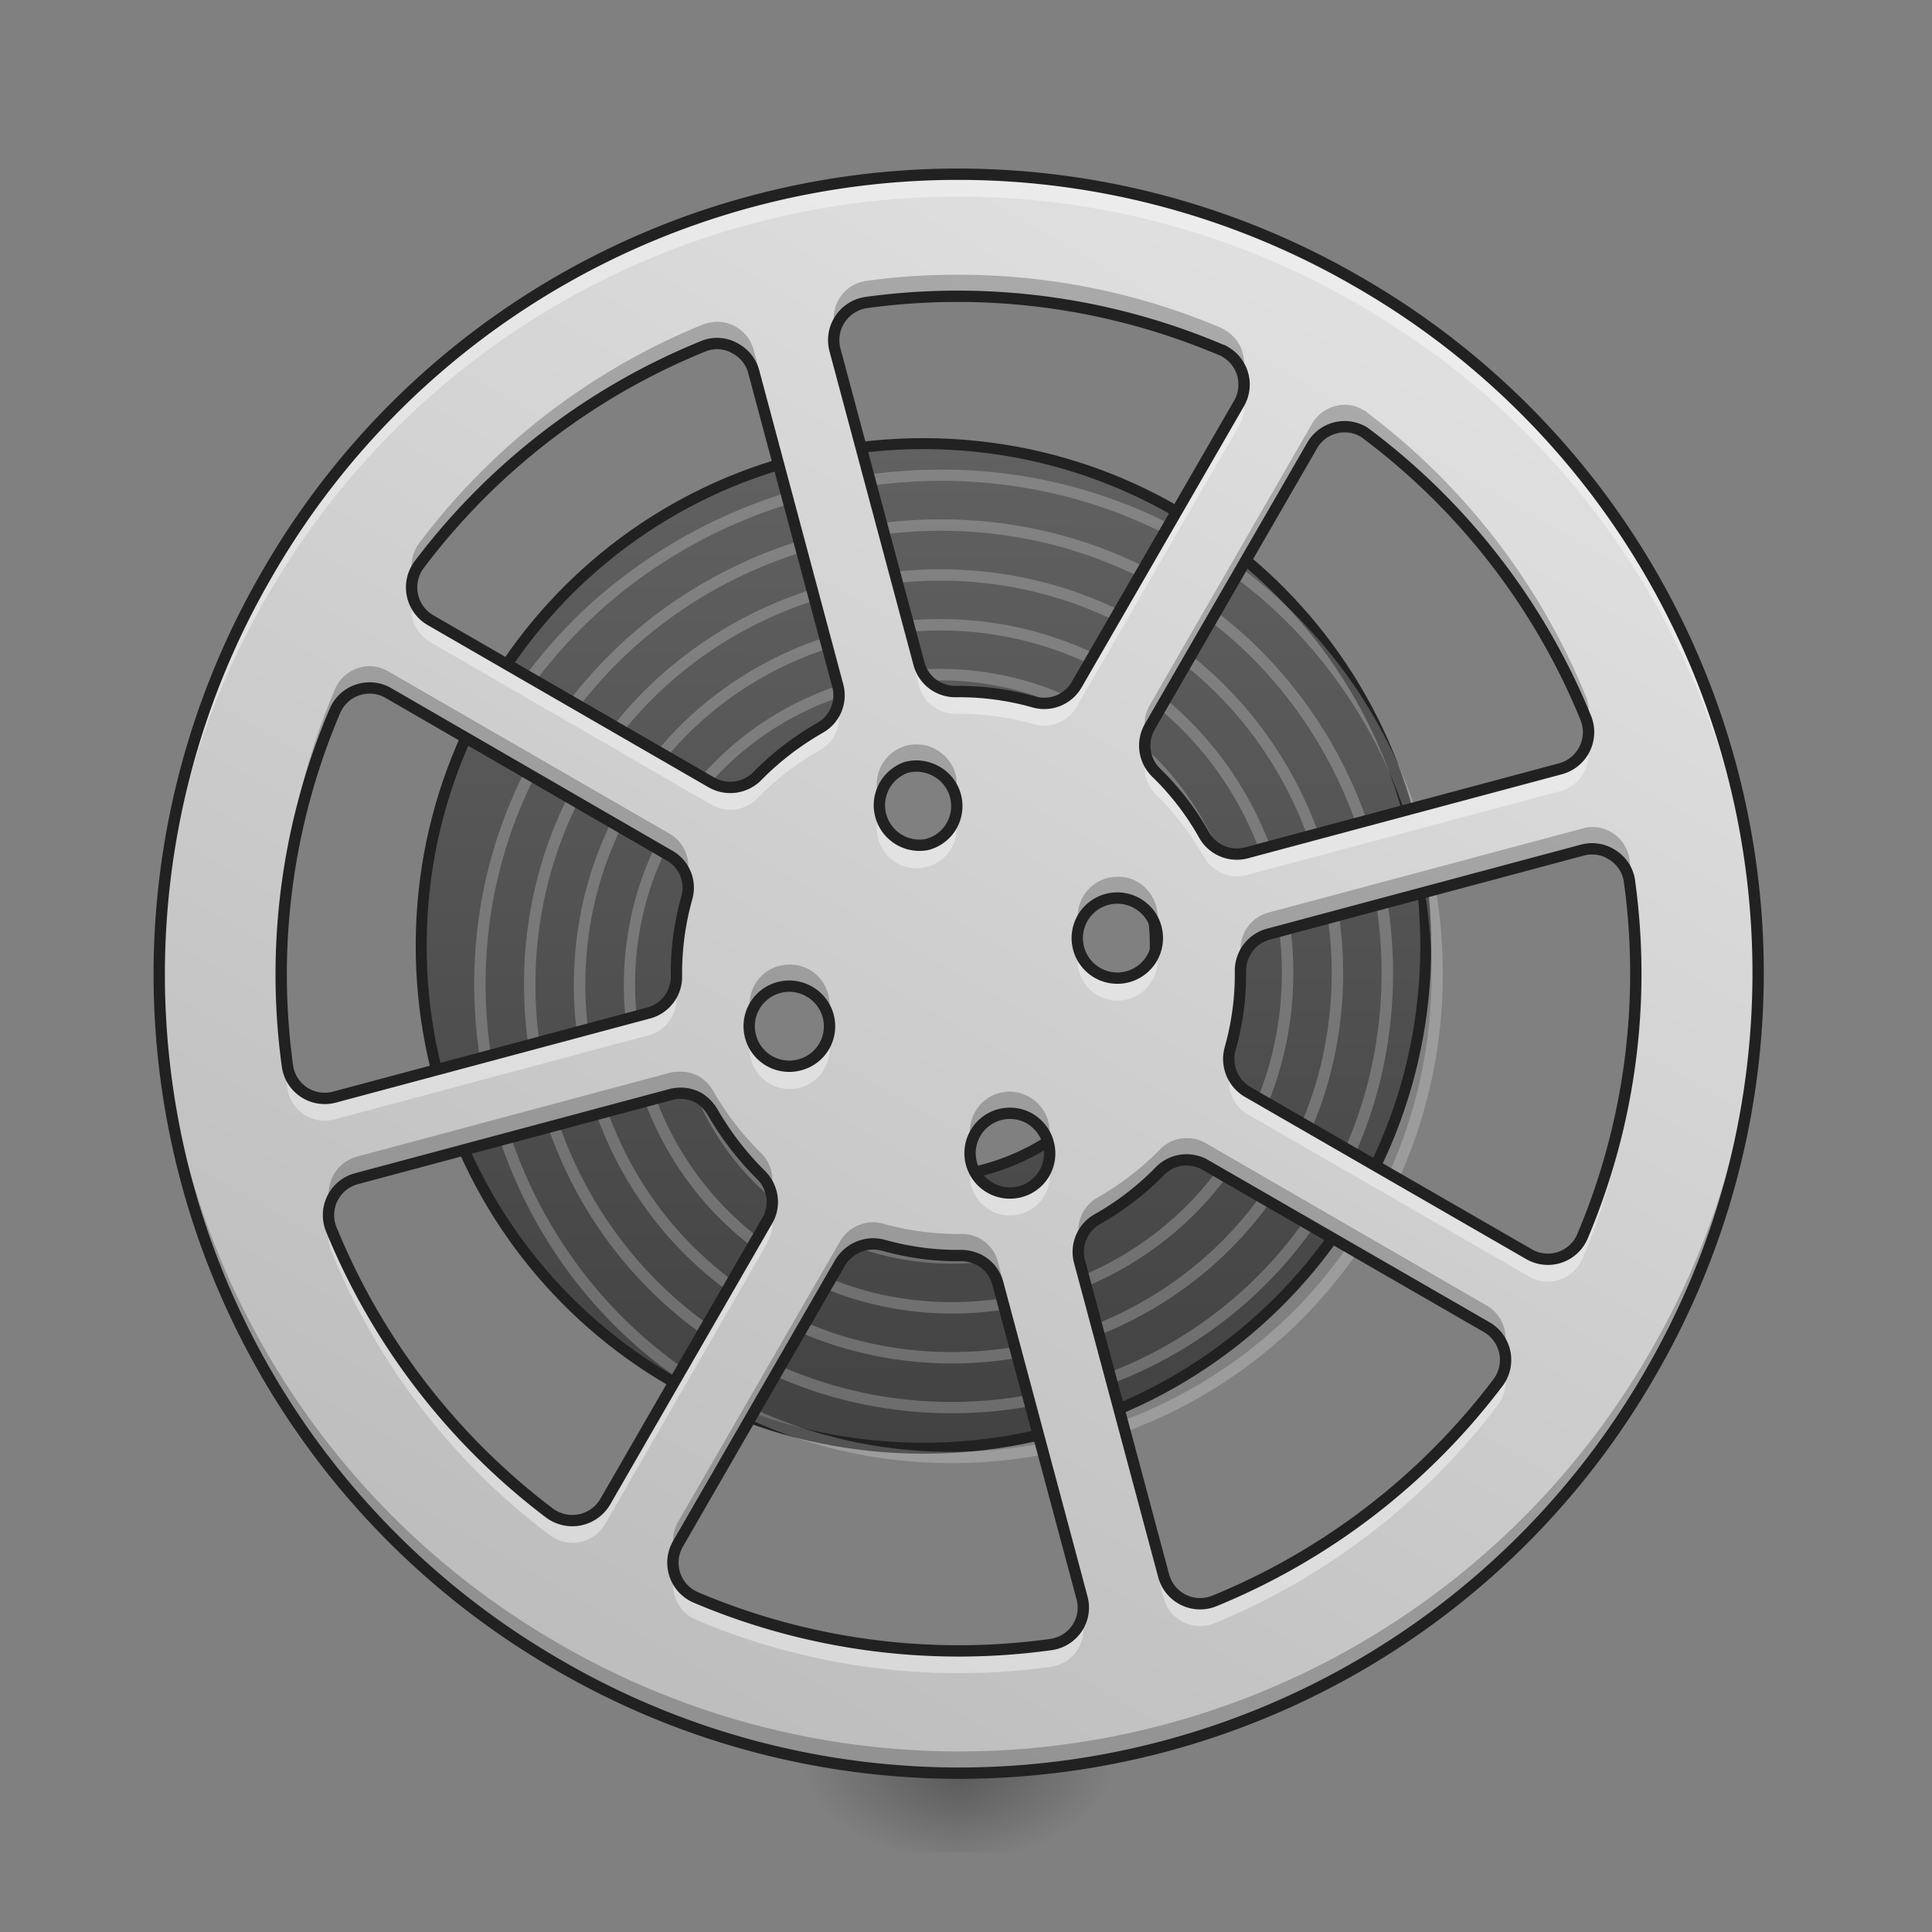 <svg xmlns="http://www.w3.org/2000/svg" width="22pt" height="22pt" viewBox="0 0 22 22"><rect x="0" y="0" width="22" height="22" fill="#808080" stroke="none"/><defs><radialGradient id="a" gradientUnits="userSpaceOnUse" cx="450.909" cy="189.579" fx="450.909" fy="189.579" r="21.167" gradientTransform="matrix(0 -.054 -.097 0 29.018 44.631)"><stop offset="0" stop-opacity=".314"/><stop offset=".222" stop-opacity=".275"/><stop offset="1" stop-opacity="0"/></radialGradient><radialGradient id="b" gradientUnits="userSpaceOnUse" cx="450.909" cy="189.579" fx="450.909" fy="189.579" r="21.167" gradientTransform="matrix(0 .054 .097 0 -7.188 -4.266)"><stop offset="0" stop-opacity=".314"/><stop offset=".222" stop-opacity=".275"/><stop offset="1" stop-opacity="0"/></radialGradient><radialGradient id="c" gradientUnits="userSpaceOnUse" cx="450.909" cy="189.579" fx="450.909" fy="189.579" r="21.167" gradientTransform="matrix(0 -.054 .097 0 -7.188 44.631)"><stop offset="0" stop-opacity=".314"/><stop offset=".222" stop-opacity=".275"/><stop offset="1" stop-opacity="0"/></radialGradient><radialGradient id="d" gradientUnits="userSpaceOnUse" cx="450.909" cy="189.579" fx="450.909" fy="189.579" r="21.167" gradientTransform="matrix(0 .054 -.097 0 29.018 -4.266)"><stop offset="0" stop-opacity=".314"/><stop offset=".222" stop-opacity=".275"/><stop offset="1" stop-opacity="0"/></radialGradient><linearGradient id="e" gradientUnits="userSpaceOnUse" x1="254" y1="180.583" x2="254" y2="-94.583" gradientTransform="matrix(3.78 0 0 3.78 0 812.598)"><stop offset="0" stop-color="#424242"/><stop offset="1" stop-color="#616161"/></linearGradient><linearGradient id="f" gradientUnits="userSpaceOnUse" x1="254" y1="254.667" x2="254" y2="-168.667" gradientTransform="scale(.043) rotate(30 -147.196 150.5)"><stop offset="0" stop-color="#bdbdbd"/><stop offset="1" stop-color="#e0e0e0"/></linearGradient></defs><path d="M10.914 20.184h1.82v-.91h-1.82zm0 0" fill="url(#a)"/><path d="M10.914 20.184H9.098v.91h1.816zm0 0" fill="url(#b)"/><path d="M10.914 20.184H9.098v-.91h1.816zm0 0" fill="url(#c)"/><path d="M10.914 20.184h1.82v.91h-1.82zm0 0" fill="url(#d)"/><path d="M959.908 455.218c-287.903 0-519.807 231.903-519.807 519.807 0 288.247 231.904 520.15 519.807 520.15 288.248 0 520.151-231.903 520.151-520.15 0-287.904-231.903-519.807-520.15-519.807zm0 280.002c132.958 0 240.15 106.847 240.15 239.805 0 132.958-107.192 240.149-240.15 240.149-132.958 0-239.805-107.191-239.805-240.149S826.95 735.22 959.908 735.22zm0 0" transform="rotate(.24) scale(.011)" fill="url(#e)" stroke-width="11.339" stroke-linecap="round" stroke-linejoin="round" stroke="#212121"/><path d="M10.695 5.348a5.954 5.954 0 0 0-4.004 1.558 5.768 5.768 0 0 0-1.015 1.246l.11.067c.073-.121.152-.242.237-.36C7.828 5.336 11.45 4.7 13.98 6.512c2.457 1.761 3.079 5.293 1.31 7.758-1.72 2.398-5.157 3-7.56 1.273-2.332-1.672-2.918-5.02-1.238-7.36 1.63-2.269 4.887-2.835 7.164-1.203 2.203 1.586 2.754 4.754 1.164 6.965-1.539 2.14-4.617 2.68-6.765 1.13-2.078-1.493-2.598-4.481-1.094-6.567 1.45-2.012 4.348-2.516 6.367-1.059 1.95 1.406 2.438 4.215 1.024 6.172-1.364 1.887-4.082 2.356-5.973.988-1.82-1.32-2.277-3.949-.95-5.777 1.274-1.758 3.81-2.195 5.575-.914 1.695 1.23 2.117 3.68.879 5.379-1.188 1.629-3.543 2.035-5.18.844-1.566-1.145-1.957-3.41-.808-4.985 1.097-1.5 3.277-1.875 4.785-.77 1.441 1.055 1.797 3.141.734 4.587-1.008 1.375-3.004 1.714-4.387.699-1.312-.965-1.636-2.871-.664-4.192a2.917 2.917 0 0 1 3.024-1.082 2.713 2.713 0 0 1 1.687 1.02 2.806 2.806 0 0 0-.64-.668c-1.313-.973-3.211-.648-4.172.656-1.016 1.375-.68 3.364.687 4.367 1.442 1.063 3.52.707 4.57-.722 1.106-1.508.735-3.672-.761-4.77-1.57-1.148-3.824-.761-4.965.801-1.191 1.633-.79 3.977.832 5.16 1.7 1.238 4.133.82 5.363-.867 1.282-1.762.844-4.29-.906-5.563-1.824-1.324-4.441-.87-5.758.946-1.37 1.887-.902 4.594.977 5.953 1.953 1.414 4.75.93 6.156-1.012 1.457-2.015.953-4.906-1.05-6.355-2.083-1.5-5.06-.98-6.552 1.09-1.546 2.14-1.011 5.21 1.122 6.746 2.207 1.59 5.367 1.039 6.949-1.157 1.633-2.273 1.066-5.52-1.196-7.148-2.335-1.676-5.675-1.094-7.343 1.234-1.723 2.399-1.121 5.825 1.265 7.54 2.465 1.765 5.985 1.152 7.743-1.301 1.808-2.528 1.175-6.137-1.34-7.938a5.722 5.722 0 0 0-3.36-1.062zM8.488 12.34c.176.37.442.707.785.965a2.62 2.62 0 0 0 1.88.5 2.722 2.722 0 0 1-2.664-1.465zm0 0" fill-rule="evenodd" fill="#fafafa" fill-opacity=".235"/><path d="M15.465 3.21A9.076 9.076 0 0 0 3.039 6.54a9.077 9.077 0 0 0 3.328 12.425 9.077 9.077 0 0 0 12.426-3.328A9.076 9.076 0 0 0 15.465 3.21zm-1.504.802a.43.43 0 0 1 .148.582l-1.847 3.199a.426.426 0 0 1-.489.2 3.127 3.127 0 0 0-.886-.118.428.428 0 0 1-.422-.316l-.957-3.575a.433.433 0 0 1 .355-.539A7.672 7.672 0 0 1 13.941 4l.02.012zm1.574.91a7.668 7.668 0 0 1 2.523 3.254.432.432 0 0 1-.288.578l-3.575.957a.428.428 0 0 1-.484-.203 3.084 3.084 0 0 0-.547-.711.431.431 0 0 1-.07-.524l1.847-3.199a.427.427 0 0 1 .594-.152zm2.813 4.805c.113.066.191.18.207.308a7.67 7.67 0 0 1-.535 4.043.428.428 0 0 1-.61.203l-3.203-1.847a.436.436 0 0 1-.2-.489c.083-.293.122-.59.118-.886 0-.2.129-.371.32-.422l3.575-.957a.421.421 0 0 1 .328.047zM8.375 3.969a.423.423 0 0 1 .207.261l.957 3.575a.424.424 0 0 1-.203.484c-.258.149-.5.332-.711.547a.432.432 0 0 1-.523.074l-3.2-1.848a.432.432 0 0 1-.129-.632 7.66 7.66 0 0 1 3.23-2.485.414.414 0 0 1 .372.024zm2.29 4.816a.452.452 0 0 1-.11.832.456.456 0 0 1-.234-.879.452.452 0 0 1 .343.047zm2.288 1.504c.102.059.18.156.211.277a.456.456 0 1 1-.21-.277zM4.422 7.891l3.2 1.851a.42.42 0 0 1 .198.485 3.173 3.173 0 0 0-.117.89.427.427 0 0 1-.316.418l-3.574.957a.428.428 0 0 1-.54-.355 7.663 7.663 0 0 1 .54-4.04.429.429 0 0 1 .609-.206zm9.305 5.375l3.203 1.847a.431.431 0 0 1 .129.63 7.716 7.716 0 0 1-3.23 2.487.43.43 0 0 1-.579-.289l-.957-3.574a.428.428 0 0 1 .203-.484 3.17 3.17 0 0 0 .711-.547.426.426 0 0 1 .52-.07zm-4.508-1.973a.454.454 0 0 1-.11.832.456.456 0 1 1 .11-.832zm2.508 1.445c.097.059.18.157.21.278a.45.45 0 0 1-.32.554.454.454 0 1 1 .11-.832zm-.567 1.614a.422.422 0 0 1 .203.265l.957 3.574c.07.25-.097.5-.355.536a7.66 7.66 0 0 1-4.04-.536.43.43 0 0 1-.206-.609l1.847-3.203c.102-.168.301-.25.489-.2.297.083.593.122.89.118.075 0 .149.02.215.055zM7.953 12.5c.004.004.012.008.02.012.058.039.109.093.144.156.149.258.332.496.547.71.14.138.172.352.074.52l-1.847 3.204a.435.435 0 0 1-.633.128A7.707 7.707 0 0 1 3.773 14a.429.429 0 0 1 .286-.578l3.574-.957a.433.433 0 0 1 .32.035zm0 0" fill="url(#f)"/><path d="M10.934 1.984A9.061 9.061 0 0 0 3.039 6.54a9.034 9.034 0 0 0-1.227 4.676A9.089 9.089 0 0 1 3.04 6.793a9.076 9.076 0 0 1 12.426-3.328 9.078 9.078 0 0 1 4.555 7.75 9.078 9.078 0 0 0-4.555-8.004 9.075 9.075 0 0 0-4.531-1.227zM9.512 4a.434.434 0 0 0-.004.234l.957 3.575c.05.191.223.32.422.32.297-.004.593.035.886.117a.426.426 0 0 0 .489-.2l1.847-3.198a.427.427 0 0 0 .04-.344.368.368 0 0 1-.04.09l-1.847 3.199a.426.426 0 0 1-.489.2 3.127 3.127 0 0 0-.886-.118.428.428 0 0 1-.422-.316zM4.707 6.816a.423.423 0 0 0 .195.497l3.2 1.851a.432.432 0 0 0 .523-.074c.21-.219.453-.399.71-.547a.424.424 0 0 0 .204-.484l-.004-.016a.427.427 0 0 1-.2.246c-.257.149-.5.332-.71.547a.432.432 0 0 1-.523.074l-3.2-1.848a.445.445 0 0 1-.195-.246zM18.07 8.465a.424.424 0 0 1-.3.289l-3.575.957a.428.428 0 0 1-.484-.203 3.084 3.084 0 0 0-.547-.711.43.43 0 0 1-.11-.18.429.429 0 0 0 .11.434c.219.21.402.453.547.71a.433.433 0 0 0 .484.204l3.575-.957a.433.433 0 0 0 .3-.543zm-8.07.84a.478.478 0 0 0 0 .246.45.45 0 0 0 .555.32.454.454 0 0 0 .324-.555c0-.004-.004-.007-.004-.007A.456.456 0 0 1 10 9.305zm-2.18.933c-.082.29-.12.586-.117.88a.427.427 0 0 1-.316.417l-3.574.957a.428.428 0 0 1-.54-.355 7.206 7.206 0 0 1-.07-.918c-.008.39.02.785.07 1.172a.43.43 0 0 0 .54.355l3.574-.957a.427.427 0 0 0 .316-.418 3.154 3.154 0 0 1 .117-.89.426.426 0 0 0 0-.243zm4.47.575a.425.425 0 0 0-.005.242.458.458 0 0 0 .559.324.456.456 0 0 0 .32-.559v-.008a.454.454 0 0 1-.32.313.453.453 0 0 1-.555-.313zm6.335.398a7.643 7.643 0 0 1-.605 2.867.428.428 0 0 1-.61.203l-3.203-1.847a.42.42 0 0 1-.195-.246c0 .003-.004.007-.004.011-.051.188.031.39.199.489l3.203 1.847a.428.428 0 0 0 .61-.203 7.673 7.673 0 0 0 .605-3.121zm-10.07.601a.456.456 0 1 0 .875.008v-.007a.454.454 0 0 1-.32.312.45.45 0 0 1-.555-.313zm2.508 1.446a.454.454 0 0 0 .555.566.45.45 0 0 0 .32-.554c0-.004-.004-.008-.004-.008a.45.45 0 0 1-.317.308.45.45 0 0 1-.555-.312zm-2.286.555c-.011.027-.023.058-.039.085l-1.847 3.204a.435.435 0 0 1-.633.128A7.707 7.707 0 0 1 3.773 14a.492.492 0 0 0-.011-.04.41.41 0 0 0 .011.29 7.66 7.66 0 0 0 2.485 3.23.431.431 0 0 0 .633-.125l1.847-3.203a.452.452 0 0 0 .04-.34zm3.52.57a.413.413 0 0 0-.004.238l.957 3.574a.43.43 0 0 0 .578.29 7.716 7.716 0 0 0 3.23-2.489.425.425 0 0 0 .067-.383.576.576 0 0 1-.066.13 7.716 7.716 0 0 1-3.23 2.487.43.43 0 0 1-.579-.289zm-4.613 3.539a.429.429 0 0 0 .242.523 7.66 7.66 0 0 0 4.039.535.424.424 0 0 0 .355-.535l-.004-.015a.427.427 0 0 1-.351.297 7.66 7.66 0 0 1-4.04-.536.414.414 0 0 1-.241-.27zm0 0" fill="#fff" fill-opacity=".392"/><path d="M10.875 3.129c-.34 0-.676.023-1.012.07a.429.429 0 0 0-.355.535l.004.016a.43.43 0 0 1 .351-.305A7.672 7.672 0 0 1 13.941 4l.02.012c.094.058.16.144.187.242a.429.429 0 0 0-.187-.488l-.02-.012c-.011-.008-.023-.012-.035-.02a7.637 7.637 0 0 0-3.031-.605zm-2.707.535a.488.488 0 0 0-.164.031 7.668 7.668 0 0 0-3.23 2.489.437.437 0 0 0-.07.382.505.505 0 0 1 .07-.136 7.66 7.66 0 0 1 3.23-2.485.414.414 0 0 1 .371.024.423.423 0 0 1 .207.261l.953 3.563a.434.434 0 0 0 .004-.234l-.957-3.575a.431.431 0 0 0-.414-.32zm7.14.945a.435.435 0 0 0-.367.215l-1.847 3.203a.417.417 0 0 0-.04.34.32.32 0 0 1 .04-.094l1.847-3.199a.427.427 0 0 1 .63-.129 7.668 7.668 0 0 1 2.488 3.23l.011.04a.422.422 0 0 0-.011-.285A7.668 7.668 0 0 0 15.57 4.7a.057.057 0 0 0-.035-.024.403.403 0 0 0-.226-.067zM4.204 7.586a.435.435 0 0 0-.39.262 7.672 7.672 0 0 0-.61 3.117 7.648 7.648 0 0 1 .61-2.867.429.429 0 0 1 .609-.207l3.2 1.851a.427.427 0 0 1 .198.246V9.98a.426.426 0 0 0-.199-.488l-3.2-1.847a.448.448 0 0 0-.218-.06zm6.23.89A.454.454 0 0 0 10 9.05l.001.005a.452.452 0 0 1 .664-.27c.102.059.18.152.211.27a.46.46 0 0 0 .004-.242.46.46 0 0 0-.215-.274.426.426 0 0 0-.23-.062zm7.692.942a.329.329 0 0 0-.105.016l-3.575.957a.43.43 0 0 0-.32.418c.004.296-.035.597-.117.89a.412.412 0 0 0 .004.239c.078-.29.117-.586.113-.88 0-.199.129-.37.32-.421l3.575-.957a.421.421 0 0 1 .328.047c.113.066.191.18.207.308.043.309.066.613.07.926a7.32 7.32 0 0 0-.07-1.172.426.426 0 0 0-.43-.371zm-5.402.566a.452.452 0 0 0-.434.578.439.439 0 0 1 .32-.316.472.472 0 0 1 .344.043.47.47 0 0 1 .211.274.463.463 0 0 0-.21-.52.432.432 0 0 0-.231-.059zm7.297.977a9.103 9.103 0 0 1-1.227 4.426 9.078 9.078 0 0 1-12.426 3.332 9.077 9.077 0 0 1-4.554-7.754 9.068 9.068 0 0 0 4.554 8 9.077 9.077 0 0 0 12.426-3.328 9.12 9.12 0 0 0 1.227-4.676zm-11.032.023a.452.452 0 0 0-.438.57c0 .005.005.005.005.008a.455.455 0 0 1 .875 0 .463.463 0 0 0-.211-.519.47.47 0 0 0-.23-.059zm-1.254 1.22a.477.477 0 0 0-.101.01l-3.574.958a.437.437 0 0 0-.301.539.431.431 0 0 1 .3-.29l3.575-.956a.433.433 0 0 1 .32.035c.004.004.012.008.02.012.058.039.109.093.144.156.149.258.332.496.547.71.055.052.094.114.113.184a.437.437 0 0 0-.113-.433 3.317 3.317 0 0 1-.547-.711.45.45 0 0 0-.164-.164.42.42 0 0 0-.219-.05zm3.758.226c-.035 0-.074.008-.113.015a.456.456 0 0 0-.32.559v.004a.454.454 0 0 1 .32-.313.446.446 0 0 1 .348.043.47.47 0 0 1 .21.274.463.463 0 0 0-.445-.582zm2.016.53a.417.417 0 0 0-.301.13 3.288 3.288 0 0 1-.71.547.426.426 0 0 0-.204.484v.012a.427.427 0 0 1 .203-.25 3.17 3.17 0 0 0 .711-.547.426.426 0 0 1 .52-.07l3.203 1.847a.44.44 0 0 1 .195.25.431.431 0 0 0-.195-.496l-3.203-1.851a.397.397 0 0 0-.22-.055zm-3.574.958a.439.439 0 0 0-.368.215L7.72 17.332a.454.454 0 0 0-.04.34.623.623 0 0 1 .04-.09l1.847-3.203c.102-.168.301-.25.489-.2.293.083.593.122.89.118a.422.422 0 0 1 .418.32l.957 3.563a.434.434 0 0 0 0-.235l-.957-3.574a.422.422 0 0 0-.418-.32 3.154 3.154 0 0 1-.89-.117.43.43 0 0 0-.121-.016zm0 0" fill-opacity=".235"/><path d="M15.465 3.21A9.076 9.076 0 0 0 3.039 6.54a9.077 9.077 0 0 0 3.328 12.425 9.077 9.077 0 0 0 12.426-3.328A9.076 9.076 0 0 0 15.465 3.21zm-1.504.802a.43.43 0 0 1 .148.582l-1.847 3.199a.426.426 0 0 1-.489.2 3.127 3.127 0 0 0-.886-.118.428.428 0 0 1-.422-.316l-.957-3.575a.433.433 0 0 1 .355-.539 7.672 7.672 0 0 1 4.043.54c.012.003.024.007.035.015l.02.012zm1.574.91a7.668 7.668 0 0 1 2.523 3.254.432.432 0 0 1-.288.578l-3.575.957a.428.428 0 0 1-.484-.203 3.084 3.084 0 0 0-.547-.711.431.431 0 0 1-.07-.524l1.847-3.199a.427.427 0 0 1 .594-.152zm2.813 4.805c.113.066.191.18.207.308a7.67 7.67 0 0 1-.535 4.043.428.428 0 0 1-.61.203l-3.203-1.847a.436.436 0 0 1-.2-.489c.083-.293.122-.59.118-.886 0-.2.129-.371.32-.422l3.575-.957a.421.421 0 0 1 .328.047zM8.375 3.969a.423.423 0 0 1 .207.261l.957 3.575a.424.424 0 0 1-.203.484c-.258.148-.5.332-.711.547a.432.432 0 0 1-.523.074l-3.2-1.848a.432.432 0 0 1-.129-.632 7.66 7.66 0 0 1 3.23-2.485.414.414 0 0 1 .372.024zm2.29 4.816a.452.452 0 0 1-.11.832.456.456 0 0 1-.234-.879.452.452 0 0 1 .343.047zm2.288 1.504c.102.059.18.156.211.277a.456.456 0 1 1-.21-.277zM4.422 7.891l3.2 1.851a.42.42 0 0 1 .198.485 3.173 3.173 0 0 0-.117.89.427.427 0 0 1-.316.418l-3.574.957a.428.428 0 0 1-.54-.355 7.663 7.663 0 0 1 .54-4.04.429.429 0 0 1 .609-.206zm9.305 5.375l3.203 1.847a.431.431 0 0 1 .129.63 7.716 7.716 0 0 1-3.23 2.487.43.43 0 0 1-.579-.289l-.957-3.574a.428.428 0 0 1 .203-.484 3.17 3.17 0 0 0 .711-.547.426.426 0 0 1 .52-.07zm-4.508-1.973a.454.454 0 0 1-.11.832.456.456 0 1 1 .11-.832zm2.508 1.445c.097.059.18.157.21.278a.45.45 0 0 1-.32.554.454.454 0 1 1 .11-.832zm-.567 1.614a.422.422 0 0 1 .203.265l.957 3.574c.07.25-.097.5-.355.536a7.66 7.66 0 0 1-4.04-.536.43.43 0 0 1-.206-.609l1.847-3.203c.102-.168.301-.25.489-.2.297.083.593.122.89.118.075 0 .149.02.215.055zM7.953 12.5a.462.462 0 0 1 .164.168c.149.258.332.496.547.71.14.138.172.352.074.52l-1.847 3.204a.435.435 0 0 1-.633.128A7.707 7.707 0 0 1 3.773 14a.429.429 0 0 1 .286-.578l3.574-.957a.433.433 0 0 1 .32.035zm0 0" fill="none" stroke-width=".129" stroke-linecap="round" stroke-linejoin="round" stroke="#212121"/></svg>